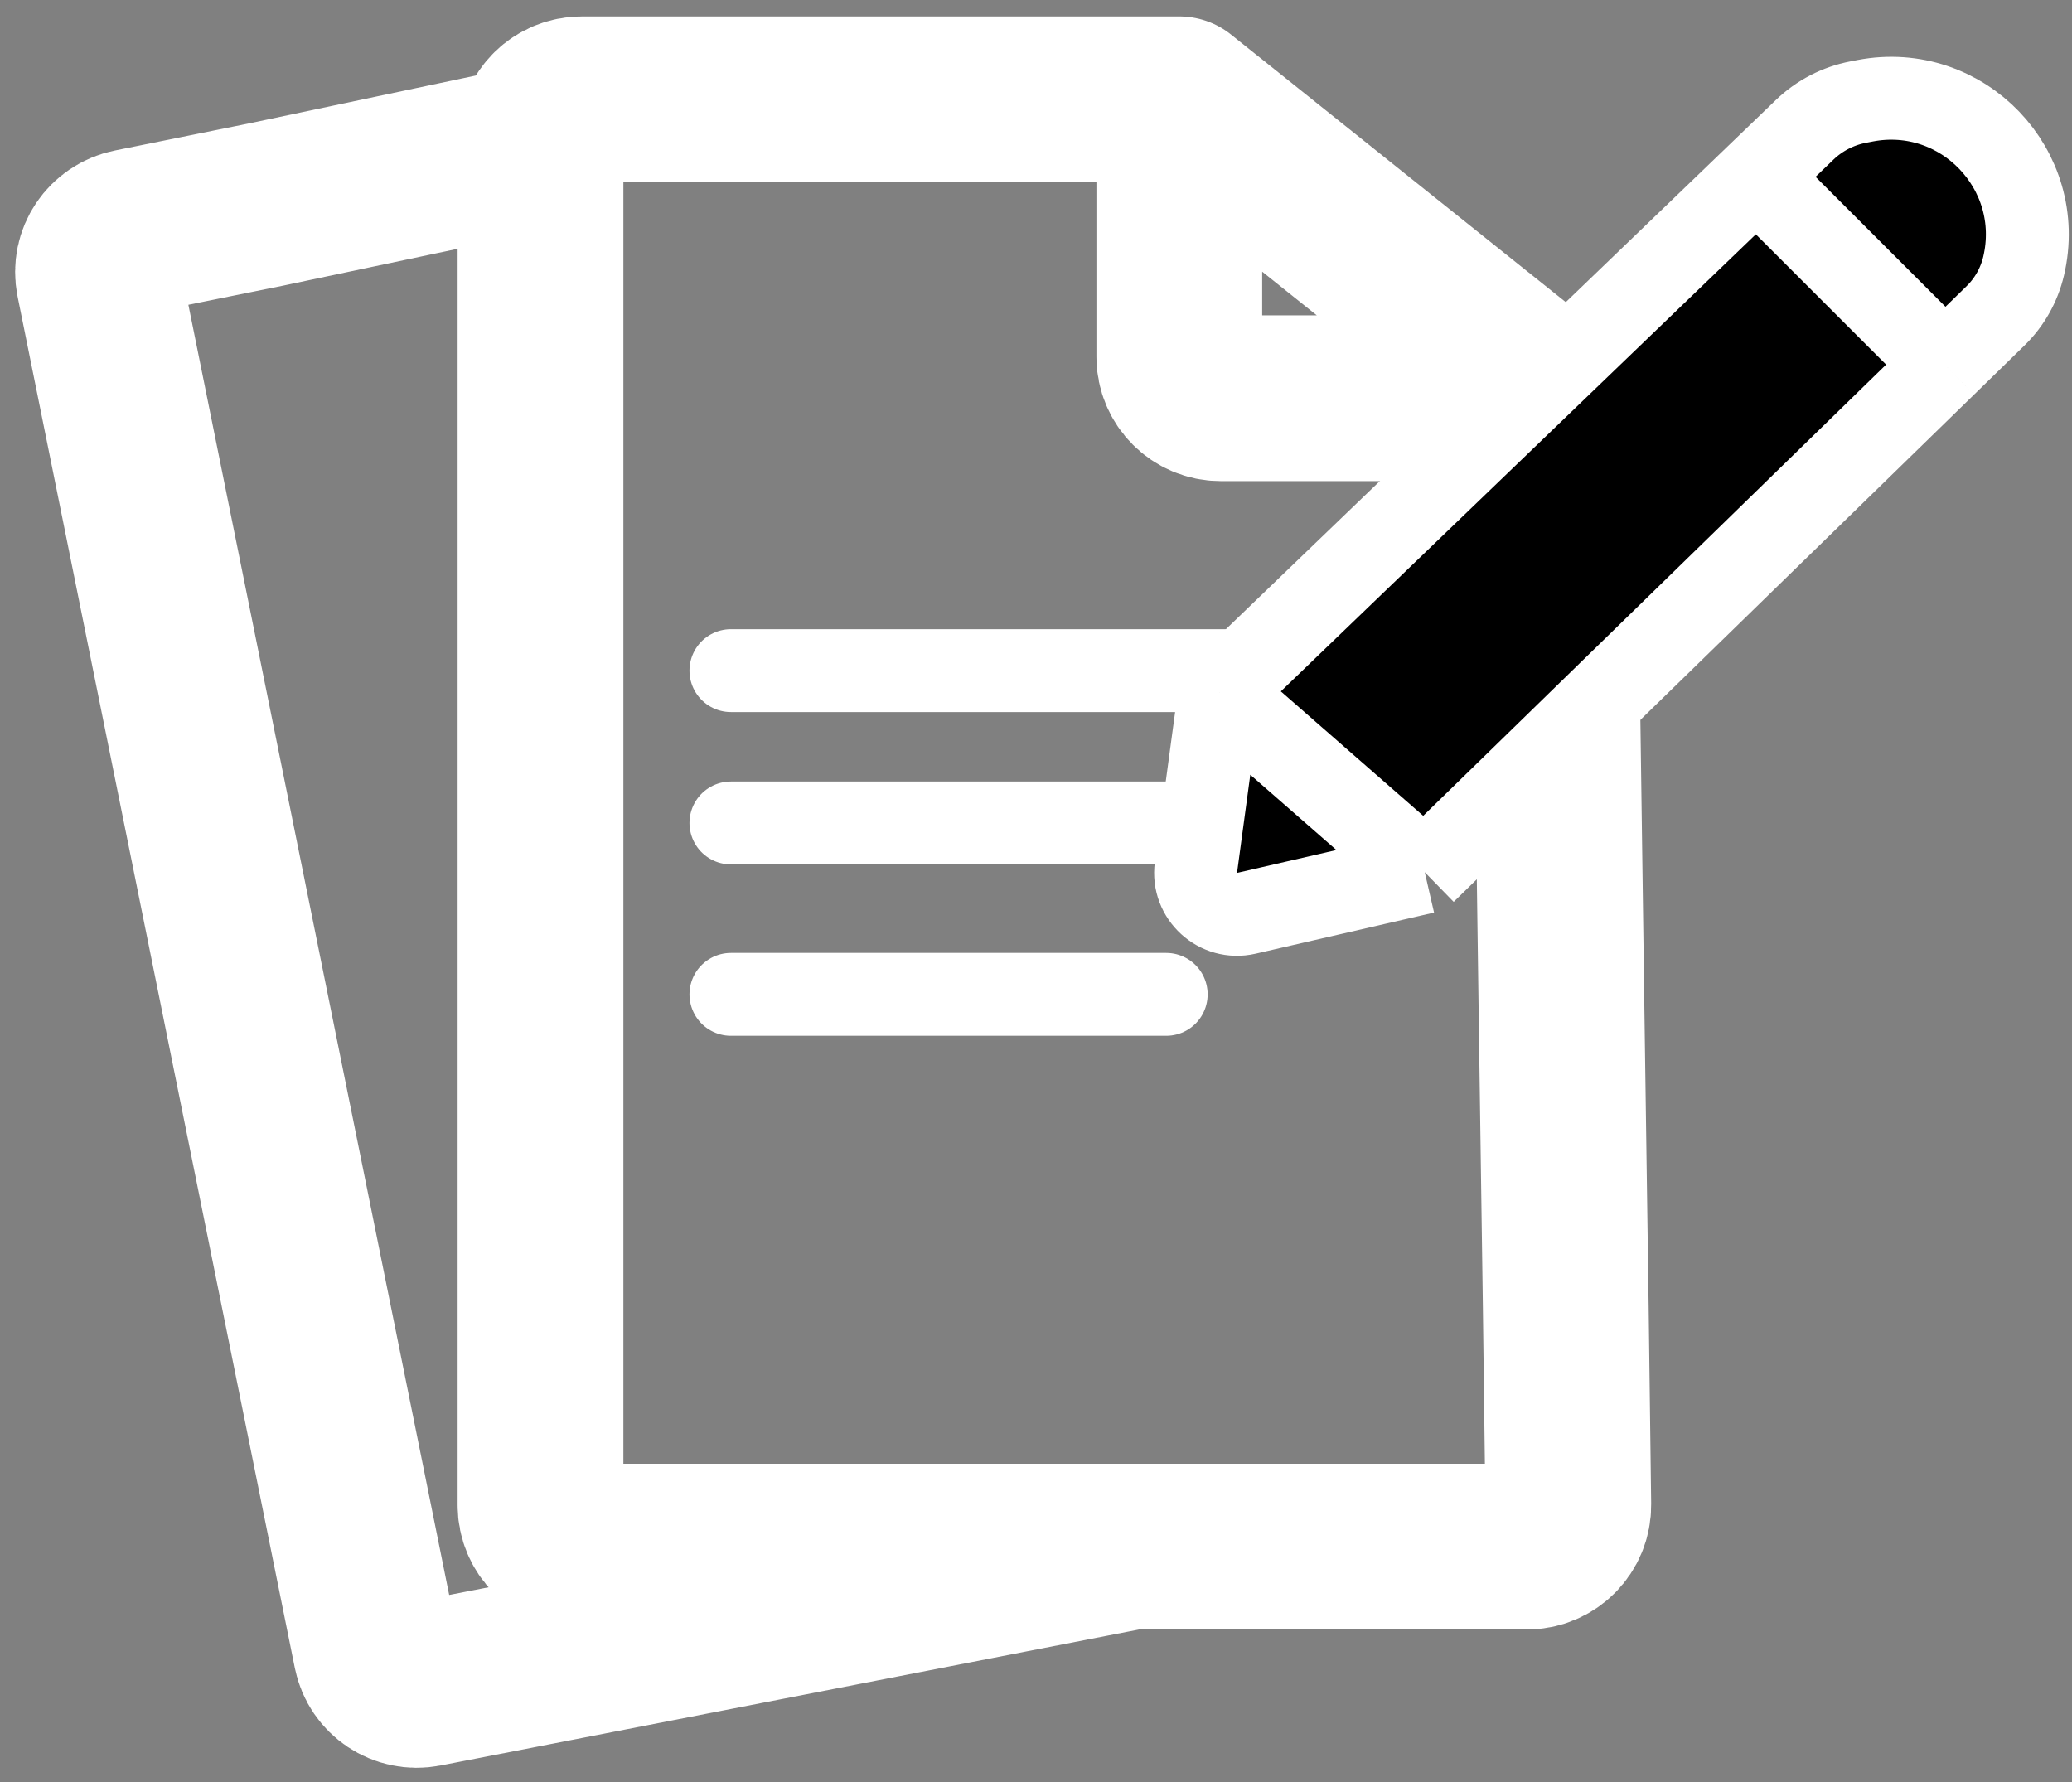 <svg width="50" height="43" viewBox="0 0 50 43" fill="none" xmlns="http://www.w3.org/2000/svg">
<rect x="0" y="0" width="50" height="43" fill="#808080" stroke="none"/>
<path d="M27.288 37.321L10.247 40.639C9.708 40.744 9.185 40.395 9.076 39.857C8.832 38.646 8.408 36.55 8.1 35.028C6.113 25.199 3.166 10.625 2.385 6.76C2.276 6.218 2.628 5.701 3.169 5.592L6.431 4.933L13.253 3.493" stroke="white" stroke-width="4" stroke-linecap="round"/>
<path d="M28.458 2.396H23.28H17.271H14.043C13.491 2.396 13.043 2.833 13.043 3.385C13.043 7.272 13.043 21.761 13.043 31.539C13.043 33.043 13.043 35.11 13.043 36.321C13.043 36.874 13.491 37.32 14.043 37.32H36.845C37.402 37.32 37.852 36.865 37.845 36.307L37.784 31.539C37.784 31.539 37.604 19.192 37.481 9.609M28.458 2.396V8.609C28.458 9.161 28.906 9.609 29.458 9.609H37.481M28.458 2.396L37.481 9.609" stroke="white" stroke-width="4" stroke-linecap="round"/>
<path d="M17.638 16.182H32.343" stroke="white" stroke-width="2" stroke-linecap="round"/>
<path d="M17.638 19.858H32.343" stroke="white" stroke-width="2" stroke-linecap="round"/>
<path d="M17.638 23.994H28.142" stroke="white" stroke-width="2" stroke-linecap="round"/>
<path d="M29.429 16.718L28.86 20.93C28.767 21.622 29.395 22.195 30.076 22.038L34.381 21.046L29.429 16.718Z" fill="black"/>
<path d="M29.429 16.718L34.381 21.046L46.938 8.807L42.384 4.253L29.429 16.718Z" fill="black"/>
<path d="M48.832 6.422C49.38 4.1 47.353 1.983 45.009 2.431L44.84 2.464C44.354 2.557 43.906 2.789 43.549 3.132L42.384 4.253L46.938 8.807L48.152 7.623C48.488 7.296 48.724 6.879 48.832 6.422V6.422Z" fill="black"/>
<path d="M29.429 16.718L28.86 20.93C28.767 21.622 29.395 22.195 30.076 22.038L34.381 21.046M29.429 16.718L34.381 21.046M29.429 16.718L42.384 4.253M34.381 21.046L46.938 8.807M42.384 4.253L43.549 3.132C43.906 2.789 44.354 2.557 44.84 2.464L45.009 2.431C47.353 1.983 49.38 4.1 48.832 6.422V6.422C48.724 6.879 48.488 7.296 48.152 7.623L46.938 8.807M42.384 4.253L46.938 8.807" stroke="white" stroke-width="2"/>
</svg>
